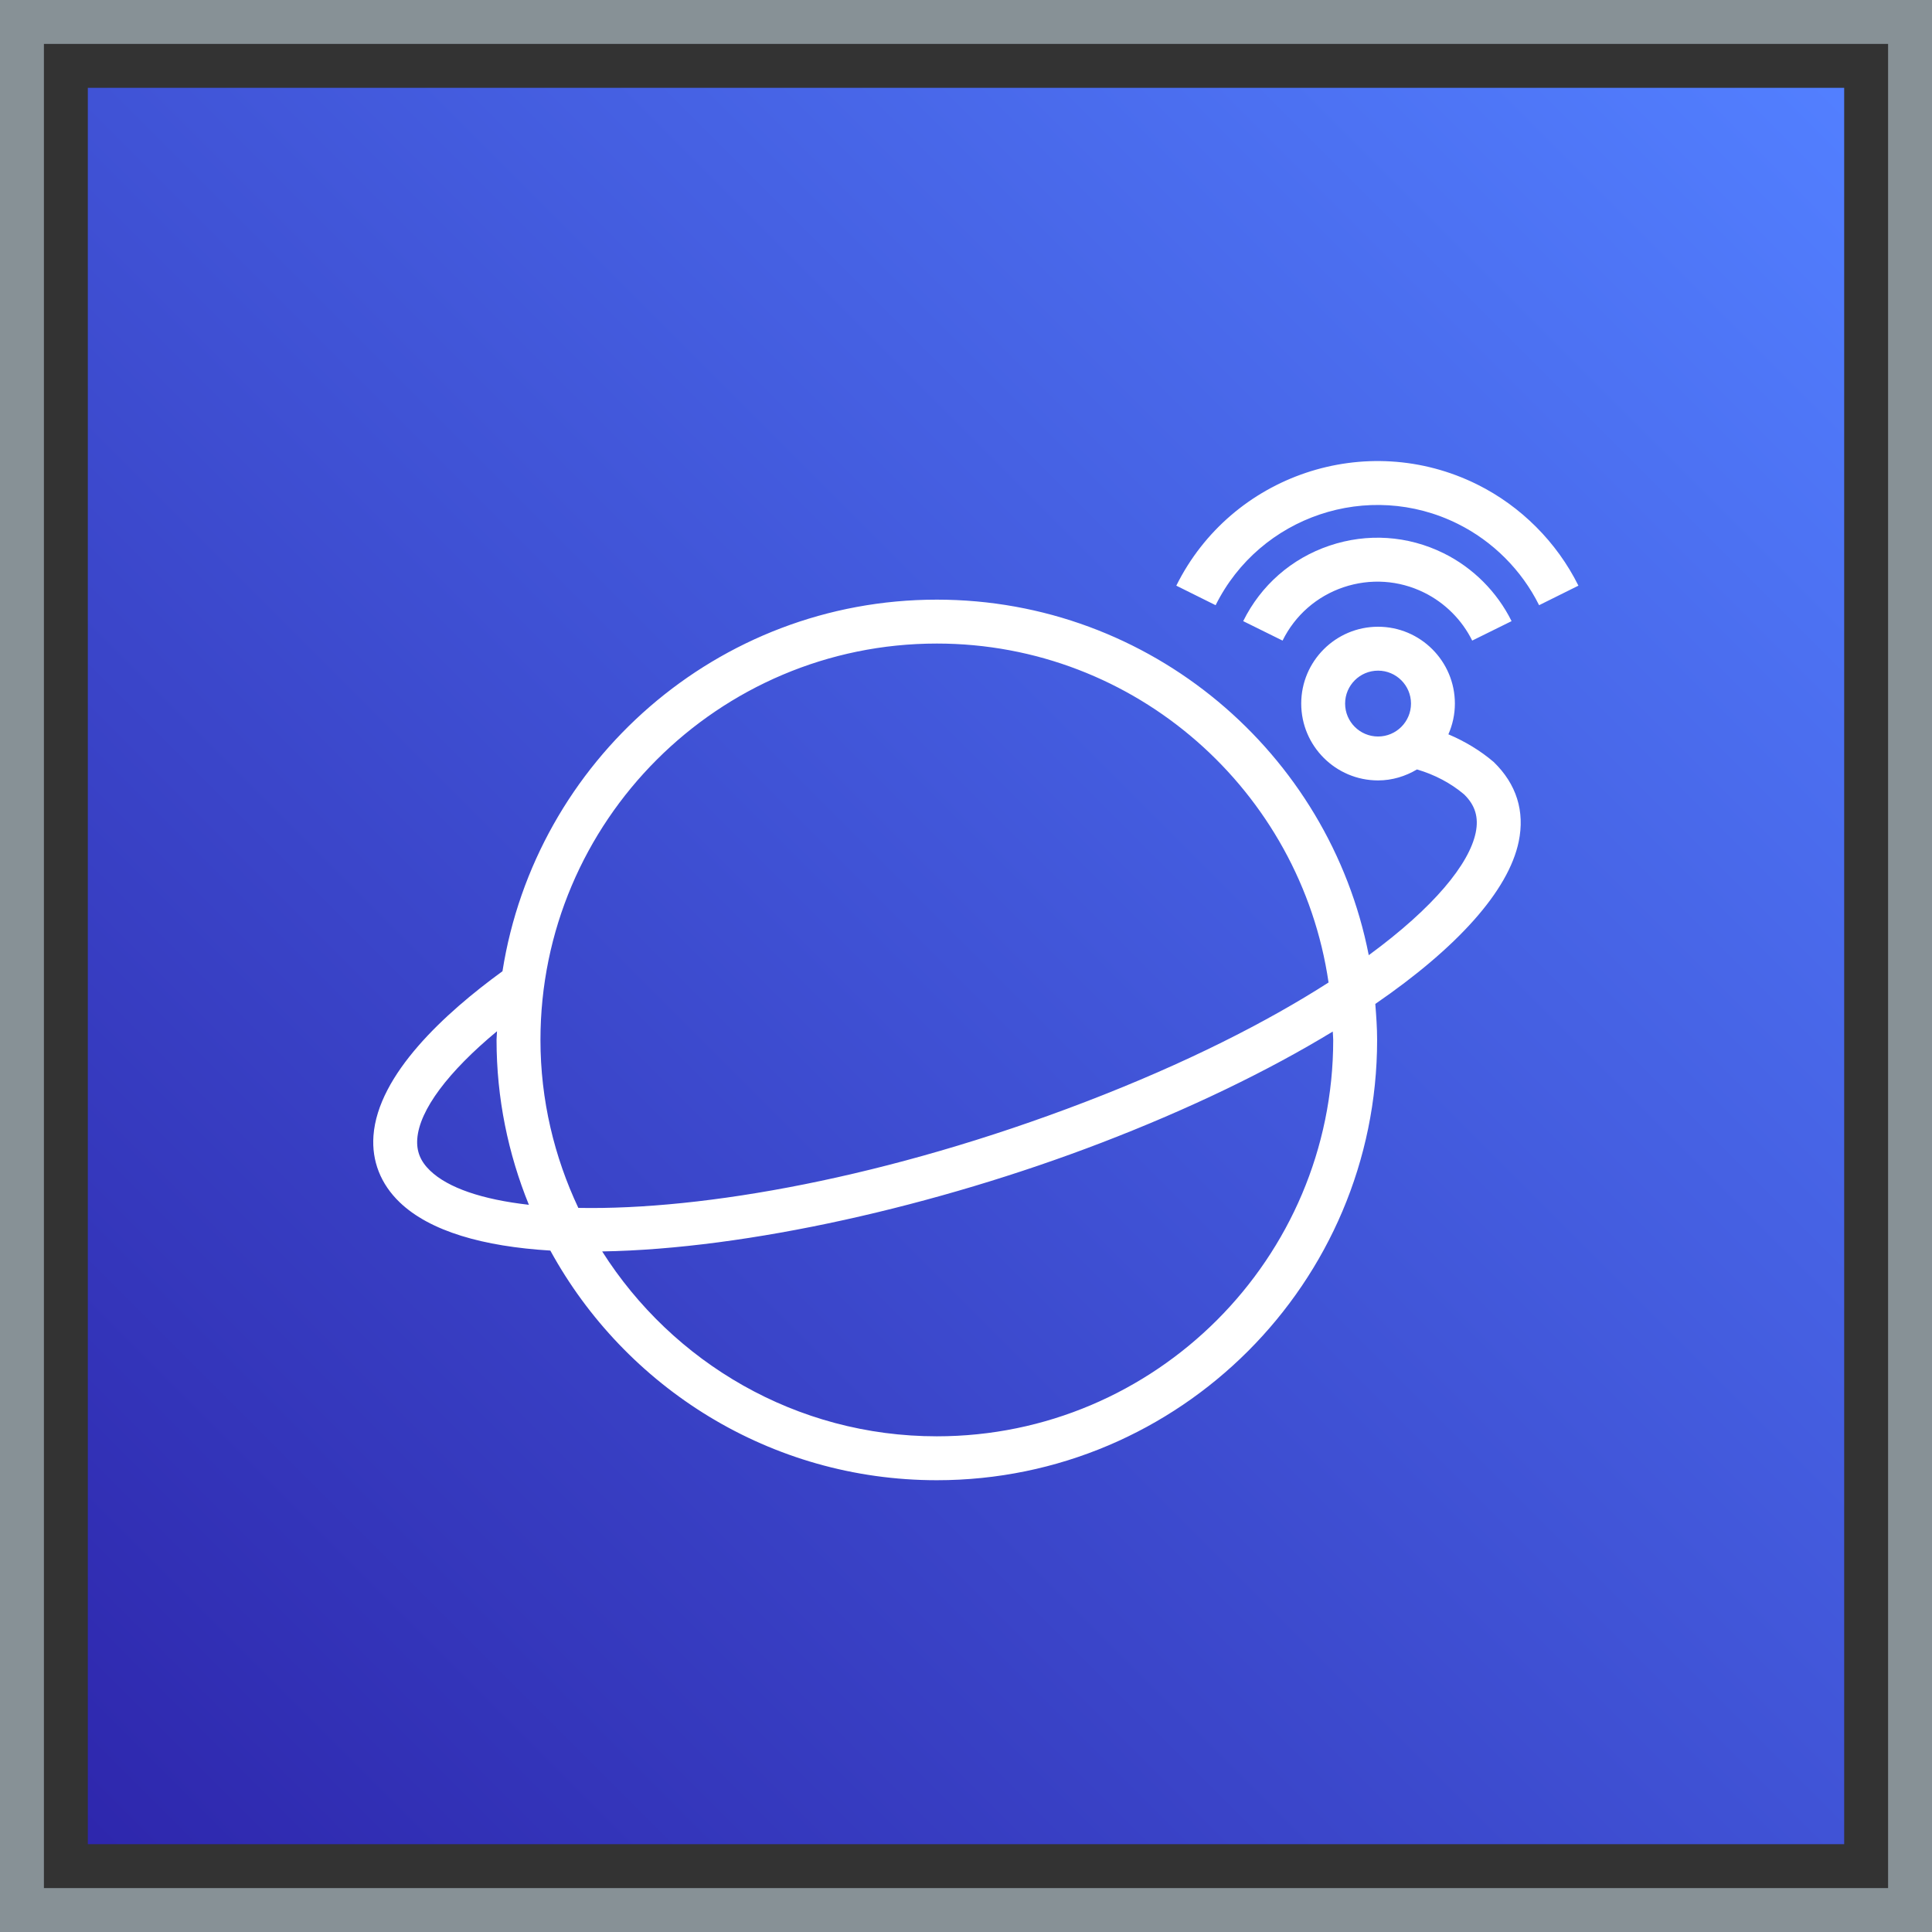 <?xml version="1.0" encoding="UTF-8"?>
<svg width="88px" height="88px" viewBox="0 0 88 88" version="1.1" xmlns="http://www.w3.org/2000/svg" xmlns:xlink="http://www.w3.org/1999/xlink">
    <rect x="0" y="0" width="88" height="88" fill="#333333" stroke="none"/>
    <title>Icon-Architecture-Category/64/Satellite_64</title>
    <defs>
        <linearGradient x1="0%" y1="100%" x2="100%" y2="0%" id="linearGradient-1">
            <stop stop-color="#2E27AD" offset="0%"></stop>
            <stop stop-color="#527FFF" offset="100%"></stop>
        </linearGradient>
    </defs>
    <g id="Icon-Architecture-Category/64/Satellite_64" stroke="none" stroke-width="1" fill="none" fill-rule="evenodd">
        <rect id="Rectangle" fill="url(#linearGradient-1)" x="4" y="4" width="80" height="80"></rect>
        <rect id="#879196-Border-Copy-21" stroke="#879196" stroke-width="2" x="1" y="1" width="86" height="86"></rect>
        <g id="Icon-Category/64/Satellite_64" transform="translate(12, 12)" fill="#FFFFFF">
            <path d="M48.706,34.985 C45.768,36.773 42.188,38.508 38.147,40.059 C30.656,42.934 22.022,44.892 15.428,45.001 C18.632,50.052 24.259,53.422 30.671,53.422 C40.626,53.422 48.726,45.323 48.726,35.368 C48.726,35.238 48.709,35.113 48.706,34.985 M12.09,42.877 C11.147,40.555 10.617,38.024 10.617,35.368 C10.617,35.234 10.635,35.104 10.638,34.971 C8.412,36.819 7.102,38.559 7.006,39.876 C6.965,40.438 7.149,40.897 7.589,41.319 C8.411,42.11 9.971,42.637 12.09,42.877 M12.617,35.368 C12.617,38.105 13.247,40.691 14.342,43.018 C20.044,43.127 28.445,41.641 37.431,38.192 C42.033,36.426 45.709,34.549 48.514,32.751 C47.239,24.034 39.734,17.313 30.671,17.313 C20.716,17.313 12.617,25.412 12.617,35.368 M52.269,20.047 C52.269,19.22 51.596,18.547 50.769,18.547 C49.941,18.547 49.268,19.22 49.268,20.047 C49.268,20.874 49.941,21.547 50.769,21.547 C51.596,21.547 52.269,20.874 52.269,20.047 M56.035,22.707 C57.08,23.72 57.458,24.957 57.177,26.326 C56.711,28.589 54.352,31.18 50.643,33.728 C50.686,34.27 50.726,34.814 50.726,35.368 C50.726,46.426 41.729,55.422 30.671,55.422 C23.087,55.422 16.475,51.189 13.067,44.962 C10.016,44.776 7.584,44.088 6.203,42.761 C5.339,41.93 4.927,40.881 5.011,39.73 C5.216,36.938 8.262,34.147 10.887,32.239 C12.396,22.666 20.68,15.313 30.671,15.313 C40.408,15.313 48.539,22.291 50.345,31.507 C53.312,29.334 54.924,27.351 55.217,25.923 C55.36,25.227 55.192,24.674 54.689,24.185 C54.086,23.672 53.344,23.282 52.541,23.047 C52.019,23.357 51.418,23.547 50.769,23.547 C48.839,23.547 47.269,21.977 47.269,20.047 C47.269,18.117 48.839,16.547 50.769,16.547 C52.698,16.547 54.268,18.117 54.268,20.047 C54.268,20.546 54.16,21.018 53.972,21.447 C54.715,21.763 55.416,22.179 56.035,22.707 M49.192,14.749 C50.412,14.339 51.718,14.423 52.872,14.994 C53.814,15.46 54.591,16.235 55.057,17.178 L56.85,16.292 C56.189,14.958 55.092,13.86 53.759,13.201 C52.126,12.394 50.277,12.271 48.552,12.855 C46.826,13.439 45.433,14.659 44.626,16.292 L46.419,17.178 C46.989,16.025 47.974,15.162 49.192,14.749 M59.895,14.676 L58.104,15.566 C57.31,13.968 55.994,12.652 54.397,11.859 C50.338,9.841 45.39,11.503 43.37,15.566 L41.579,14.676 C44.088,9.625 50.237,7.558 55.288,10.068 C57.272,11.054 58.909,12.691 59.895,14.676" id="Satellite_Category-Icon_64_Squid"></path>
        </g>
    </g>
</svg>